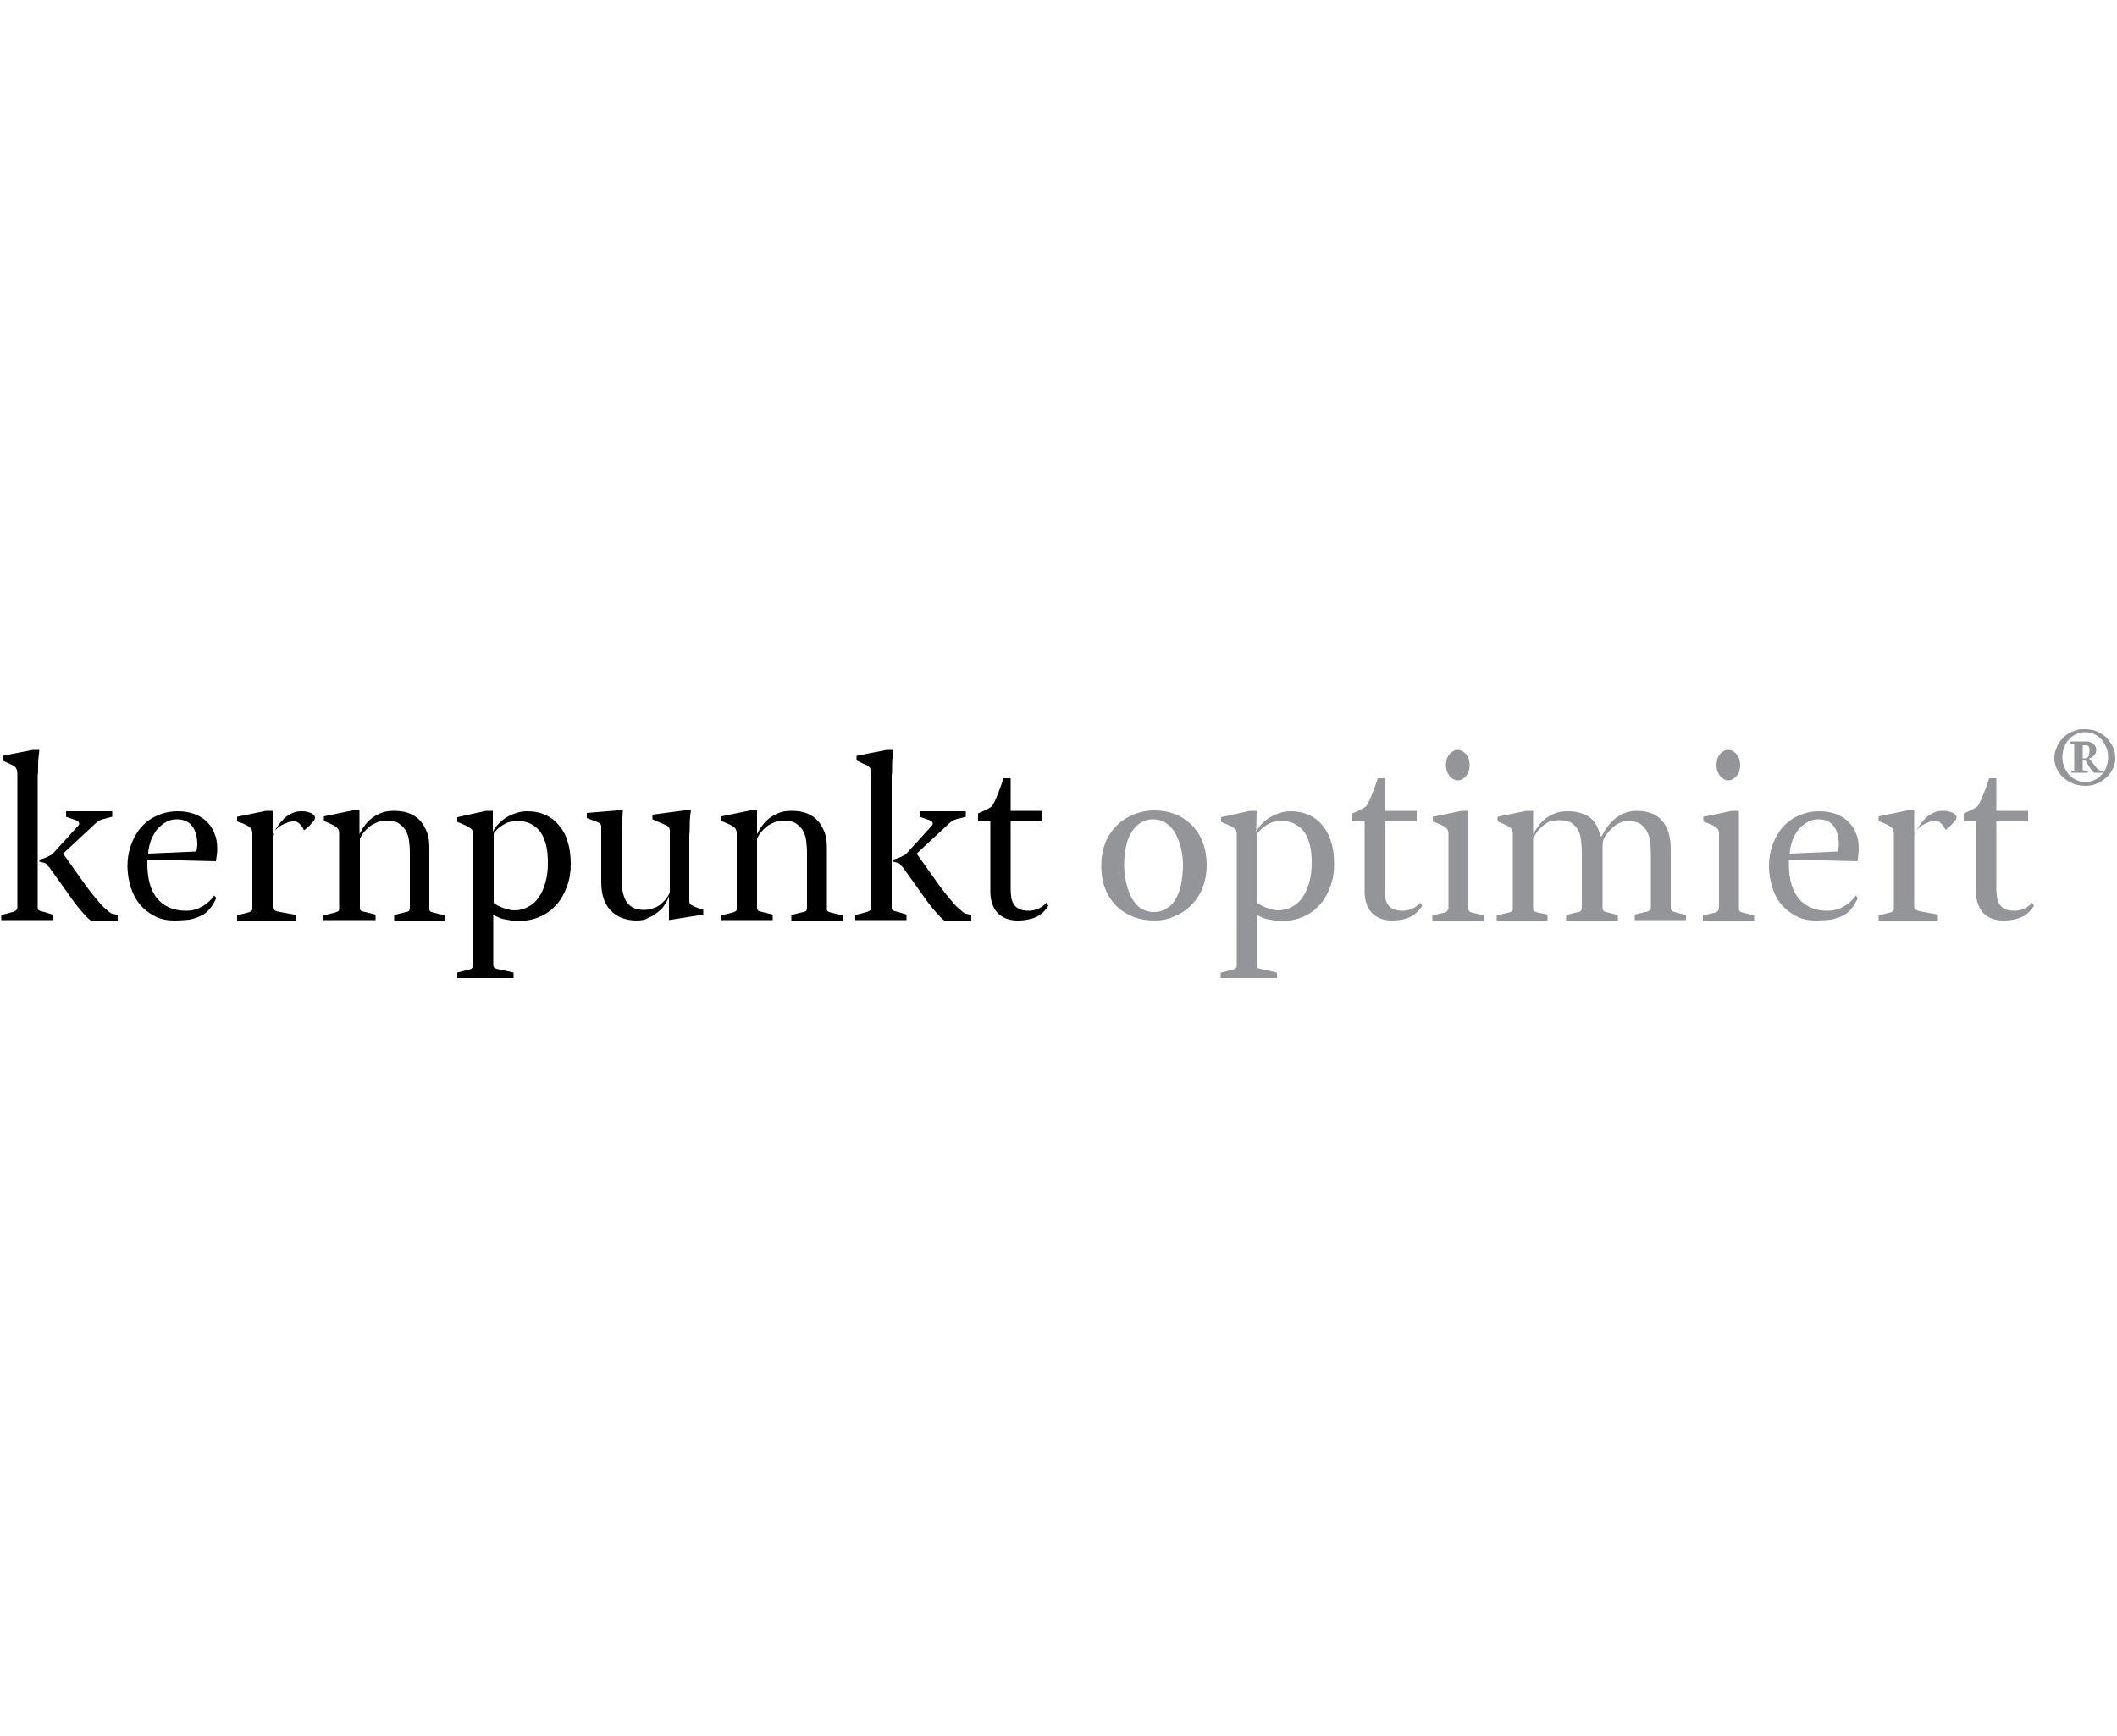 <svg version="1.2" baseProfile="tiny" xmlns="http://www.w3.org/2000/svg" width="500" height="410" viewBox="0 0 500 410"><path fill-rule="evenodd" d="M21.4 217.4c-.5-.4-1.1-1-1.9-1.9-.8-.9-1.7-2-2.6-3.3l-5-7c-.1-.2-.3-.4-.5-.6-.2-.2-.4-.4-.5-.6-.2-.1-.5-.3-.8-.3-.3-.1-.5-.1-.8-.2v-.5c.6-.1 1.1-.3 1.6-.5s.9-.5 1.4-.7l6.1-6.7c.3-.3.4-.6.2-.9-.1-.3-.6-.5-1.3-.7l-1.7-.6v-1.3h10.9v1.3l-2.3.6c-.4.1-.8.3-1.2.6-.4.3-.7.6-.9.8l-7.2 6.7 5.4 7.6c.5.7 1.1 1.4 1.6 2.1.6.7 1.1 1.3 1.6 1.9.5.6 1 1.1 1.5 1.5.5.4.9.8 1.2 1l1.6.4v1.3h-6.4zM.3 216.1l2-.5c.2-.1.4-.1.6-.2.2 0 .4-.1.6-.2.2-.1.3-.2.4-.3.1-.1.2-.3.2-.5v-31.3c0-.4 0-.7-.1-1 0-.3-.1-.5-.2-.7-.1-.2-.3-.3-.5-.5-.2-.1-.5-.3-.8-.4l-1.9-.9v-1.1l7.1-1.4h1.6c-.1.5-.1 1.1-.2 1.8S9 180.3 9 181c0 .7 0 1.5-.1 2.2 0 .7 0 1.4 0 2.1v29c0 .2 0 .4.1.5 0 .1.1.2.2.2.1.1.3.1.5.2s.5.1.8.2l1.9.6v1.3H.3v-1.2zm46-15c.1-.2.2-.4.2-.7 0-.3.1-.6.1-.8 0-2-.4-3.5-1.3-4.6-.8-1-2-1.5-3.5-1.5-1 0-1.9.2-2.7.7-.8.5-1.5 1.1-2.1 1.8-.6.8-1 1.6-1.4 2.6-.3 1-.6 2-.6 3l11.3-.5zm-5.1 16.3c-1.7 0-3.3-.3-4.6-1-1.4-.7-2.5-1.6-3.5-2.7-1-1.2-1.7-2.5-2.2-4.1-.5-1.6-.8-3.3-.8-5.1 0-1.8.3-3.5.9-5.1.6-1.6 1.4-3 2.4-4.1 1.1-1.2 2.3-2.1 3.8-2.7 1.5-.7 3.1-1 4.9-1 1.3 0 2.5.2 3.7.6 1.1.4 2.1 1 2.9 1.7.8.8 1.5 1.7 1.9 2.8.5 1.1.7 2.3.7 3.7 0 .2 0 .4 0 .7 0 .3-.1.5-.1.8 0 .3-.1.6-.1.8 0 .3-.1.5-.1.7l-16.2-.4v1c0 3.7.8 6.4 2.4 8.3 1.6 1.8 3.8 2.8 6.7 2.8 1.4 0 2.7-.3 3.8-1 1.2-.6 2.1-1.5 2.9-2.6l.5.6c-.5 1-1 1.9-1.6 2.6s-1.3 1.3-2.1 1.6c-.8.4-1.7.7-2.7.9-1.1.1-2.2.2-3.5.2zm14.7-1.2l2-.5c.2-.1.5-.1.7-.2.2 0 .4-.1.5-.2.1-.1.3-.2.4-.3.1-.1.1-.3.1-.4v-17.7c0-.3 0-.5-.1-.7 0-.2-.1-.4-.3-.6-.1-.2-.4-.3-.6-.5-.3-.2-.7-.4-1.2-.6L56 194v-1.1l6.8-1.4h1.6v5.9c.3-.8.7-1.6 1.2-2.3.5-.7 1-1.3 1.6-1.9.6-.5 1.2-.9 1.9-1.2.7-.3 1.4-.4 2.1-.4.4 0 .8 0 1.2.1.4.1.7.2 1 .3.3.1.5.3.7.5.2.2.3.4.3.5 0 .3-.1.7-.4 1-.3.3-.6.7-.9 1-.3.3-.6.6-.9.8-.3.2-.4.3-.4.3-.1-.2-.2-.4-.3-.6-.1-.2-.3-.5-.5-.7-.2-.2-.4-.4-.7-.6-.3-.2-.6-.2-1-.2-.5 0-1 .1-1.5.3-.5.2-1 .4-1.5.7-.5.3-.9.7-1.2 1-.3.4-.6.8-.7 1.2v17c0 .4.2.7.5.8.3.2.7.3 1.3.4l3.8.7v1.4H56v-1.3h-.1z"/><path d="M76.4 216.2l2-.5c.6-.1 1-.3 1.3-.4.3-.1.4-.3.4-.7v-17.7c0-.3 0-.5-.1-.7 0-.2-.1-.4-.3-.6-.1-.2-.4-.3-.6-.5-.3-.2-.7-.4-1.2-.6l-1.4-.6v-1.1l6.8-1.4h1.6v5.6c.4-.8.8-1.5 1.3-2.1.5-.7 1.1-1.3 1.8-1.8s1.4-.9 2.3-1.2c.8-.3 1.8-.4 2.8-.4 1.4 0 2.6.2 3.6.6 1 .4 1.9 1 2.6 1.8.7.8 1.2 1.7 1.6 2.8.4 1.1.5 2.3.5 3.7v14.3c0 .4.2.6.5.7.3.1.7.2 1.2.3l2 .5v1.2h-12v-1.3l2-.5c.4-.1.7-.2.9-.2.2-.1.4-.1.5-.2.1-.1.2-.1.2-.3 0-.1.1-.3.1-.4v-13.2c0-1-.1-1.9-.2-2.8-.1-.9-.4-1.7-.8-2.4s-1-1.2-1.7-1.7c-.7-.4-1.7-.6-2.8-.6-.8 0-1.6.1-2.2.4-.7.3-1.3.6-1.8 1s-1 .9-1.4 1.4c-.4.5-.7 1-.9 1.5v16.4c0 .4.2.6.5.7s.7.2 1.2.3l2 .5v1.3H76.4v-1.1z"/><path fill-rule="evenodd" d="M121.5 215c1.2 0 2.3-.3 3.2-.8 1-.5 1.8-1.2 2.5-2.2.7-1 1.2-2.1 1.6-3.5.4-1.4.6-2.9.6-4.7 0-1.5-.1-2.9-.4-4.1-.3-1.2-.7-2.3-1.3-3.1-.6-.9-1.4-1.5-2.3-2s-2-.7-3.3-.7c-.5 0-1 .1-1.6.2-.5.1-1 .3-1.5.6s-.9.6-1.3.9c-.4.4-.8.8-1.1 1.2v16.5c.2.1.5.3.8.5.3.2.7.3 1.1.5.4.2.9.3 1.4.4.4.2 1 .3 1.6.3zM108 229.7l2-.5c.3-.1.6-.1.8-.2.2-.1.4-.1.5-.2.1-.1.2-.2.3-.3.1-.1.1-.3.1-.5v-31c0-.3 0-.5-.1-.7 0-.2-.1-.4-.3-.5-.2-.2-.4-.3-.7-.5-.3-.2-.7-.4-1.2-.6l-1.4-.6V193l6.8-1.5h1.6v4.9c.4-.7.8-1.3 1.4-1.9.6-.6 1.2-1.1 1.9-1.5.7-.4 1.5-.8 2.3-1 .8-.3 1.7-.4 2.6-.4 1.6 0 3 .3 4.3.9 1.3.6 2.3 1.4 3.2 2.5.9 1.1 1.6 2.4 2 3.9.5 1.5.7 3.3.7 5.2 0 1.9-.3 3.7-.9 5.3-.6 1.6-1.4 3.1-2.5 4.3-1.1 1.2-2.4 2.2-3.9 2.8-1.5.7-3.2 1-5 1-.6 0-1.1 0-1.7-.1-.6-.1-1.2-.2-1.7-.3-.6-.1-1.1-.3-1.5-.5-.5-.2-.8-.4-1.1-.6v11.9c0 .2 0 .3.1.4 0 .1.1.2.2.3s.3.1.5.2.5.1.9.2l3.1.7v1.3H108v-1.3z"/><path d="M150.4 217.4c-2.6 0-4.7-.8-6.2-2.4-1.5-1.6-2.2-3.8-2.2-6.8v-12.9c0-.2 0-.4-.1-.5 0-.1-.1-.2-.2-.3-.1-.1-.3-.2-.5-.3-.2-.1-.5-.2-.8-.3l-1.8-.7V192l7.3-.6h1.2c0 .7-.1 1.6-.2 2.8-.1 1.2-.1 2.5-.1 3.9v8.9c0 1.2.1 2.3.2 3.2.2 1 .4 1.8.8 2.5s.9 1.2 1.6 1.6c.7.4 1.5.6 2.6.6.9 0 1.6-.1 2.3-.4.7-.2 1.2-.5 1.7-.9s.9-.8 1.3-1.3.7-1 .9-1.6v-14.1c0-.4 0-.7-.1-.9 0-.2-.1-.4-.3-.5-.1-.1-.3-.2-.5-.3-.2-.1-.5-.2-.9-.4l-2.3-1v-1.1l7.5-1h1.6c-.1.5-.2 1.1-.2 1.7-.1.6-.1 1.3-.1 2s0 1.4-.1 2.1c0 .7 0 1.4 0 2v13.6c0 .4.1.7.3.8.2.2.6.3 1.1.6l1.9.7v1.1l-8.1 1.3v-5.6c-.2.5-.4 1.1-.9 1.8-.4.7-.9 1.3-1.6 1.8-.7.6-1.4 1.1-2.3 1.4-.6.5-1.6.7-2.8.7zm19.9-1.2l2-.5c.6-.1 1-.3 1.3-.4.3-.1.4-.3.4-.7v-17.7c0-.3 0-.5-.1-.7 0-.2-.1-.4-.3-.6-.1-.2-.4-.3-.6-.5-.3-.2-.7-.4-1.2-.6l-1.4-.6v-1.1l6.8-1.4h1.6v5.6c.4-.8.8-1.5 1.3-2.1.5-.7 1.1-1.3 1.8-1.8s1.4-.9 2.3-1.2c.8-.3 1.8-.4 2.8-.4 1.4 0 2.6.2 3.6.6 1 .4 1.9 1 2.6 1.8.7.8 1.2 1.7 1.6 2.8.4 1.1.5 2.3.5 3.7v14.3c0 .4.2.6.5.7.3.1.7.2 1.2.3l2 .5v1.2h-12.1v-1.3l2-.5c.4-.1.7-.2.9-.2.2-.1.4-.1.5-.2.1-.1.2-.1.2-.3 0-.1.1-.3.1-.4v-13.2c0-1-.1-1.9-.2-2.8-.1-.9-.4-1.7-.8-2.4s-1-1.2-1.7-1.7c-.7-.4-1.7-.6-2.8-.6-.8 0-1.6.1-2.2.4-.7.3-1.3.6-1.8 1s-1 .9-1.4 1.4-.7 1-.9 1.5v16.4c0 .4.2.6.5.7.3.1.7.2 1.2.3l2 .5v1.3h-12.1v-1.1h-.1z"/><path fill-rule="evenodd" d="M223 217.4c-.5-.4-1.1-1-1.9-1.9-.8-.9-1.7-2-2.6-3.3l-5-7c-.1-.2-.3-.4-.5-.6-.2-.2-.4-.4-.5-.6-.2-.1-.5-.3-.8-.3-.3-.1-.5-.1-.8-.2v-.5c.6-.1 1.1-.3 1.6-.5s.9-.5 1.4-.7l6.1-6.7c.3-.3.4-.6.2-.9-.1-.3-.6-.5-1.3-.7l-1.7-.6v-1.3h10.9v1.3l-2.3.6c-.4.1-.8.3-1.2.6-.4.3-.7.6-.9.8l-7.2 6.7 5.4 7.6c.5.7 1.1 1.4 1.6 2.1.6.7 1.1 1.3 1.6 1.9.5.6 1 1.1 1.5 1.5.5.4.9.8 1.2 1l1.6.4v1.3H223zm-21-1.3l2-.5c.2-.1.4-.1.6-.2.2 0 .4-.1.6-.2.2-.1.3-.2.4-.3.1-.1.2-.3.2-.5v-31.3c0-.4 0-.7-.1-1 0-.3-.1-.5-.2-.7-.1-.2-.3-.3-.5-.5s-.5-.3-.8-.4l-1.9-.9v-1.1l7.1-1.4h1.6c-.1.5-.1 1.1-.2 1.8s-.1 1.4-.1 2.1c0 .7 0 1.5-.1 2.2 0 .7 0 1.4 0 2.1v29c0 .2 0 .4.1.5 0 .1.1.2.2.2.1.1.3.1.5.2s.5.1.8.2l1.9.6v1.3H202v-1.2z"/><path d="M240.5 217.4c-1 0-1.9-.1-2.7-.4-.8-.3-1.5-.7-2.1-1.3-.6-.6-1-1.3-1.3-2.1-.3-.8-.5-1.8-.5-2.9v-16.8H231v-1.8c.5-.2 1-.4 1.6-.7.6-.3 1.2-.6 1.7-1 .2-.3.4-.7.7-1.3.3-.6.5-1.2.8-1.9.3-.7.5-1.3.7-1.9.2-.6.4-1.1.5-1.5h1.7v7.7h7.5v2.4h-7.5v16c0 .9.1 1.7.2 2.4.2.6.4 1.2.8 1.6.3.4.8.7 1.3.9.6.2 1.2.3 2 .3.5 0 1-.1 1.4-.2.4-.1.8-.3 1.1-.4.3-.2.7-.4.9-.6.3-.2.5-.4.7-.7l.5.7c-.7 1.2-1.7 2.1-2.9 2.7-1.2.5-2.6.8-4.2.8z"/><path fill-rule="evenodd" fill="#939598" d="M272.5 215.4c1 0 2-.2 2.8-.7.9-.5 1.6-1.1 2.2-2.1.6-.9 1.1-2.1 1.4-3.5.3-1.4.5-3 .5-4.9 0-1.4-.2-2.7-.5-4-.3-1.3-.8-2.4-1.3-3.4-.6-1-1.3-1.8-2.2-2.4-.9-.6-1.9-.9-3-.9-1 0-2 .2-2.8.7-.9.5-1.6 1.2-2.2 2.1-.6.9-1.1 2-1.4 3.4-.3 1.3-.5 2.9-.5 4.7 0 1.4.2 2.8.5 4.1.3 1.3.7 2.5 1.3 3.6.6 1 1.3 1.9 2.2 2.5.9.5 1.9.8 3 .8zm.1 2c-1.8 0-3.5-.3-5-.9-1.5-.6-2.9-1.5-4-2.6s-2-2.5-2.6-4.1c-.6-1.6-.9-3.4-.9-5.4 0-1.9.3-3.6.9-5.2.6-1.6 1.5-2.9 2.6-4.1 1.1-1.1 2.4-2 4-2.7 1.5-.6 3.2-1 5-1 1.8 0 3.5.3 5 .9 1.5.6 2.8 1.5 3.9 2.6s2 2.5 2.6 4.1c.6 1.6.9 3.4.9 5.3s-.3 3.6-.9 5.2c-.6 1.6-1.5 3-2.6 4.1-1.1 1.2-2.4 2.1-3.9 2.7-1.6.8-3.2 1.1-5 1.1zm29.3-2.4c1.2 0 2.3-.3 3.2-.8 1-.5 1.8-1.2 2.5-2.2.7-1 1.2-2.1 1.6-3.5.4-1.4.6-2.9.6-4.7 0-1.5-.1-2.9-.4-4.1-.3-1.2-.7-2.3-1.3-3.1-.6-.9-1.4-1.5-2.3-2-.9-.5-2-.7-3.3-.7-.5 0-1 .1-1.6.2-.5.1-1 .3-1.5.6s-.9.6-1.3.9c-.4.4-.8.8-1.1 1.2v16.5c.2.1.5.3.8.5.3.2.7.3 1.1.5.4.2.9.3 1.4.4.4.2 1 .3 1.6.3zm-13.5 14.7l2-.5c.3-.1.6-.1.8-.2.2-.1.4-.1.5-.2.1-.1.2-.2.3-.3.1-.1.1-.3.1-.5v-31c0-.3 0-.5-.1-.7 0-.2-.1-.4-.3-.5-.2-.2-.4-.3-.7-.5-.3-.2-.7-.4-1.2-.6l-1.4-.6V193l6.8-1.5h1.6l-.1 4.9c.4-.7.8-1.3 1.4-1.9.6-.6 1.2-1.1 1.9-1.5.7-.4 1.5-.8 2.3-1 .8-.3 1.7-.4 2.6-.4 1.6 0 3 .3 4.3.9 1.3.6 2.3 1.4 3.2 2.5.9 1.1 1.6 2.4 2 3.9.5 1.5.7 3.3.7 5.2 0 1.9-.3 3.7-.9 5.3-.6 1.6-1.4 3.1-2.5 4.3-1.1 1.2-2.4 2.2-3.9 2.8-1.5.7-3.2 1-5 1-.6 0-1.1 0-1.7-.1-.6-.1-1.2-.2-1.7-.3-.6-.1-1.1-.3-1.5-.5s-.8-.4-1.1-.6v11.9c0 .2 0 .3.1.4 0 .1.1.2.2.3.1.1.3.1.5.2s.5.1.9.2l3.1.7v1.3h-13.3v-1.3h.1z"/><path fill="#939598" d="M328.9 217.4c-1 0-1.9-.1-2.7-.4-.8-.3-1.5-.7-2.1-1.3-.6-.6-1-1.3-1.3-2.1s-.5-1.8-.5-2.9v-16.8h-2.9v-1.8c.5-.2 1-.4 1.6-.7.6-.3 1.2-.6 1.7-1 .2-.3.4-.7.7-1.3.3-.6.5-1.2.8-1.9.3-.7.5-1.3.7-1.9.2-.6.4-1.1.5-1.5h1.7v7.7h7.5v2.4H327v16c0 .9.1 1.7.2 2.4.2.6.4 1.2.8 1.6.3.4.8.7 1.3.9.6.2 1.2.3 2 .3.5 0 1-.1 1.4-.2.4-.1.8-.3 1.1-.4.3-.2.7-.4.9-.6.3-.2.5-.4.7-.7l.5.7c-.7 1.2-1.7 2.1-2.9 2.7-1.1.5-2.5.8-4.1.8z"/><path fill-rule="evenodd" fill="#939598" d="M338.4 216.2l2-.5c.2 0 .4-.1.6-.1.2-.1.4-.1.5-.2.2-.1.3-.2.4-.4.1-.1.2-.3.2-.5V197c0-.3 0-.5-.1-.7 0-.2-.1-.4-.3-.6-.1-.2-.4-.3-.6-.5-.3-.2-.7-.4-1.2-.6l-1.5-.6v-1.1l6.8-1.4h1.6v23c0 .2 0 .4.1.5 0 .1.1.2.2.3.1.1.3.1.5.2s.5.1.8.2l2 .5v1.2h-12.1v-1.2h.1zm5.9-31.9c-.4 0-.7-.1-1.1-.3-.3-.2-.6-.4-.9-.8-.2-.3-.4-.7-.6-1.1-.1-.4-.2-.9-.2-1.4 0-.5.1-.9.2-1.4.1-.4.3-.8.6-1.1.2-.3.5-.6.9-.8.3-.2.7-.3 1.1-.3.4 0 .7.1 1.1.3.3.2.6.4.9.8.3.3.4.7.6 1.1.1.4.2.9.2 1.4 0 .5-.1 1-.2 1.4-.1.4-.4.8-.6 1.1-.3.3-.5.6-.9.8-.3.2-.7.3-1.1.3z"/><path fill="#939598" d="M353.6 216.2l2-.5c.5-.1.9-.2 1.2-.3.3-.1.5-.4.5-.7V197c0-.3 0-.5-.1-.7 0-.2-.1-.4-.3-.6-.1-.2-.4-.3-.6-.5-.3-.2-.7-.4-1.2-.6 0 0-.1-.1-.3-.1-.2-.1-.4-.2-.6-.3-.2-.1-.4-.2-.5-.2v-1.1l6.8-1.4h1.6v5.6c.3-.7.8-1.4 1.3-2.1.5-.7 1.1-1.3 1.8-1.8s1.5-.9 2.3-1.2c.8-.3 1.8-.4 2.8-.4 2.1 0 3.8.5 5.1 1.4 1.3.9 2.1 2.4 2.6 4.5h.3c.4-.8.8-1.6 1.4-2.3.5-.7 1.1-1.3 1.8-1.9.7-.5 1.4-1 2.3-1.3.8-.3 1.7-.5 2.7-.5 1.4 0 2.6.2 3.6.6 1 .4 1.9 1 2.5 1.8.7.8 1.2 1.7 1.5 2.8.3 1.1.5 2.3.5 3.6v14.2c0 .2 0 .3.1.4.1.1.2.2.3.3.1.1.3.1.5.2.2 0 .4.1.7.2l2 .5v1.2h-12.1V216l2-.5c.2-.1.4-.1.6-.1.2 0 .4-.1.6-.2.2-.1.3-.2.4-.3.1-.1.2-.3.2-.4v-13.1c0-1-.1-1.9-.2-2.8-.1-.9-.4-1.7-.8-2.4s-.9-1.2-1.6-1.7c-.7-.4-1.6-.6-2.8-.6-.7 0-1.4.2-2.1.5-.6.3-1.2.7-1.7 1.2s-.9 1-1.3 1.5-.6 1-.8 1.5l-.1 1.2v14.7c0 .2 0 .3.1.4 0 .1.1.2.2.3.1.1.3.1.5.2.2 0 .5.1.8.2l2 .5v1.3h-12.2v-1.3l2-.5c.4-.1.7-.2.9-.2.2 0 .4-.1.5-.2.1-.1.2-.2.2-.3 0-.1.1-.3.1-.4v-13.3c0-1-.1-1.9-.2-2.8-.1-.9-.3-1.7-.7-2.4-.4-.7-.9-1.2-1.6-1.7-.7-.4-1.7-.6-2.8-.6-.6 0-1.2.1-1.7.2-.6.1-1.1.3-1.6.7-.5.3-1 .8-1.5 1.3-.5.6-1 1.3-1.4 2.1v16.4c0 .2 0 .3 0 .4 0 .1 0 .2.1.3.1.1.2.2.3.2.2.1.4.1.6.2l2.4.5v1.4h-12v-1.2h.1z"/><path fill-rule="evenodd" fill="#939598" d="M402.3 216.2l2-.5c.2 0 .4-.1.6-.1.2-.1.4-.1.5-.2.2-.1.3-.2.4-.4.1-.1.2-.3.2-.5V197c0-.3 0-.5-.1-.7 0-.2-.1-.4-.3-.6-.1-.2-.4-.3-.6-.5-.3-.2-.7-.4-1.2-.6l-1.5-.6v-1.1l6.8-1.4h1.6v23c0 .2 0 .4.1.5 0 .1.1.2.2.3.1.1.3.1.5.2s.5.1.8.2l2 .5v1.2h-12.1v-1.2h.1zm5.9-31.9c-.4 0-.7-.1-1.1-.3-.3-.2-.6-.4-.9-.8-.2-.3-.4-.7-.6-1.1-.1-.4-.2-.9-.2-1.4 0-.5.1-.9.2-1.4.1-.4.3-.8.6-1.1.2-.3.5-.6.9-.8.3-.2.7-.3 1.1-.3.4 0 .8.1 1.1.3.3.2.6.4.9.8.2.3.4.7.6 1.1.1.4.2.9.2 1.4 0 .5-.1 1-.2 1.4-.1.4-.3.8-.6 1.1-.3.3-.6.6-.9.8-.3.2-.7.3-1.1.3zm25.8 16.8c.1-.2.2-.4.2-.7 0-.3.1-.6.1-.8 0-2-.4-3.5-1.3-4.6-.8-1-2-1.5-3.5-1.5-1 0-1.9.2-2.7.7-.8.5-1.5 1.1-2.1 1.8-.6.8-1 1.6-1.4 2.6-.3 1-.6 2-.6 3l11.3-.5zm-5.1 16.3c-1.7 0-3.3-.3-4.6-1-1.4-.7-2.5-1.6-3.5-2.7s-1.7-2.5-2.2-4.1-.8-3.3-.8-5.1c0-1.8.3-3.5.9-5.1.6-1.6 1.4-3 2.4-4.1 1.1-1.2 2.3-2.1 3.8-2.7 1.5-.7 3.1-1 4.9-1 1.3 0 2.5.2 3.7.6 1.1.4 2.1 1 2.9 1.7.8.8 1.5 1.7 1.9 2.8.5 1.1.7 2.3.7 3.7 0 .2 0 .4 0 .7 0 .3-.1.5-.1.8 0 .3-.1.6-.1.8 0 .3-.1.5-.1.7l-16.2-.4v1c0 3.7.8 6.4 2.4 8.3 1.6 1.8 3.8 2.8 6.7 2.8 1.4 0 2.7-.3 3.8-1 1.2-.6 2.1-1.5 2.9-2.6l.5.6c-.5 1-1 1.9-1.6 2.6-.6.7-1.3 1.3-2.1 1.6-.8.4-1.7.7-2.7.9-1 .1-2.2.2-3.5.2zm14.8-1.2l2-.5c.2-.1.5-.1.7-.2.2 0 .4-.1.5-.2.1-.1.3-.2.3-.3.1-.1.1-.3.1-.4v-17.7c0-.3 0-.5-.1-.7 0-.2-.1-.4-.3-.6-.1-.2-.4-.3-.6-.5-.3-.2-.7-.4-1.2-.6l-1.4-.6v-1.1l6.8-1.4h1.6v5.9c.3-.8.7-1.6 1.2-2.3.5-.7 1-1.3 1.6-1.9.6-.5 1.2-.9 1.9-1.2.7-.3 1.4-.4 2.1-.4.4 0 .8 0 1.2.1.4.1.7.2 1 .3.3.1.5.3.7.5.2.2.3.4.3.5 0 .3-.1.7-.4 1-.3.3-.6.7-.9 1s-.6.6-.9.8c-.3.2-.4.3-.4.3-.1-.2-.2-.4-.3-.6-.1-.2-.3-.5-.5-.7-.2-.2-.4-.4-.7-.6-.3-.2-.6-.2-1-.2-.5 0-1 .1-1.5.3-.5.2-1 .4-1.5.7-.5.3-.9.7-1.2 1-.3.4-.6.8-.7 1.2v17c0 .4.2.7.5.8.3.2.7.3 1.3.4l3.8.7v1.4h-14v-1.2z"/><path fill="#939598" d="M473.3 217.4c-1 0-1.9-.1-2.7-.4-.8-.3-1.5-.7-2.1-1.3-.6-.6-1-1.3-1.3-2.1-.3-.8-.5-1.8-.5-2.9v-16.8h-2.9v-1.8c.5-.2 1-.4 1.6-.7.6-.3 1.2-.6 1.7-1 .2-.3.4-.7.7-1.3.3-.6.5-1.2.8-1.9.3-.7.5-1.3.7-1.9.2-.6.4-1.1.5-1.5h1.7v7.7h7.5v2.4h-7.5v16c0 .9.1 1.7.2 2.4.2.6.4 1.2.8 1.6.3.4.8.7 1.3.9.6.2 1.2.3 2 .3.5 0 1-.1 1.4-.2.4-.1.8-.3 1.1-.4.3-.2.7-.4.9-.6.3-.2.5-.4.7-.7l.5.7c-.7 1.2-1.7 2.1-2.9 2.7-1.2.5-2.6.8-4.2.8z"/><path fill-rule="evenodd" fill="#939598" d="M492.3 179.1c.2 0 .4 0 .6-.1.1-.1.3-.2.3-.3.1-.1.2-.3.2-.5s.1-.4.1-.7c0-.2 0-.4 0-.6 0-.2-.1-.3-.1-.5-.1-.1-.2-.2-.3-.3-.1-.1-.3-.1-.5-.1h-.1c-.1 0-.2 0-.3 0-.1 0-.2 0-.3.1v3h.4zm-3.4 3l.7-.1c.1 0 .1 0 .2 0 0 0 .1 0 .1 0s0 0 0-.1c0 0 0-.1 0-.1V176c0-.1 0-.1 0-.2 0 0-.1 0-.3-.1l-.8-.2v-.4h3.4c.4 0 .8 0 1.2.1.3.1.7.2.9.4.3.2.4.4.6.6.1.2.2.5.2.9 0 .2-.1.5-.1.7-.1.2-.2.4-.4.6-.2.2-.4.3-.6.5-.2.1-.5.2-.7.3.1 0 .1.1.2.1s.1.1.2.2.1.1.2.2.2.2.3.4l.8 1c.1.2.3.4.4.5.1.1.3.2.4.3l.8.2v.4h-2c-.1-.1-.3-.2-.5-.5-.2-.2-.4-.5-.6-.8l-1-1.7h-.6v2.2c0 .1 0 .1.1.2 0 0 .1 0 .3.1l.8.1v.4h-3.9v-.4h-.3zm3.6 2.6c.8 0 1.5-.2 2.2-.5.7-.3 1.2-.7 1.7-1.3.5-.5.9-1.1 1.1-1.9.3-.7.4-1.5.4-2.2 0-.8-.1-1.5-.4-2.2-.3-.7-.6-1.3-1.1-1.9-.5-.5-1.1-1-1.7-1.3-.7-.3-1.4-.5-2.2-.5-.8 0-1.5.2-2.2.5-.7.3-1.2.7-1.7 1.3-.5.5-.9 1.2-1.1 1.9-.3.7-.4 1.5-.4 2.2 0 .8.1 1.5.4 2.2.3.7.6 1.3 1.1 1.9.5.5 1.1 1 1.7 1.3.7.3 1.4.5 2.2.5zm0 .9c-1 0-1.9-.2-2.8-.5-.9-.4-1.6-.8-2.3-1.4-.7-.6-1.2-1.3-1.6-2.1-.4-.8-.6-1.7-.6-2.6 0-.6.1-1.2.3-1.8.2-.6.4-1.1.7-1.6.3-.5.7-1 1.1-1.4.4-.4.9-.8 1.5-1.1.5-.3 1.1-.5 1.7-.7.6-.2 1.2-.2 1.9-.2s1.3.1 1.9.2c.6.2 1.2.4 1.7.7.5.3 1 .6 1.5 1.1.4.4.8.9 1.1 1.4.3.5.6 1 .7 1.6.2.6.3 1.2.3 1.8 0 .9-.2 1.8-.6 2.6-.4.8-.9 1.5-1.6 2.1-.7.6-1.4 1.1-2.3 1.4-.6.3-1.6.5-2.6.5z"/></svg>